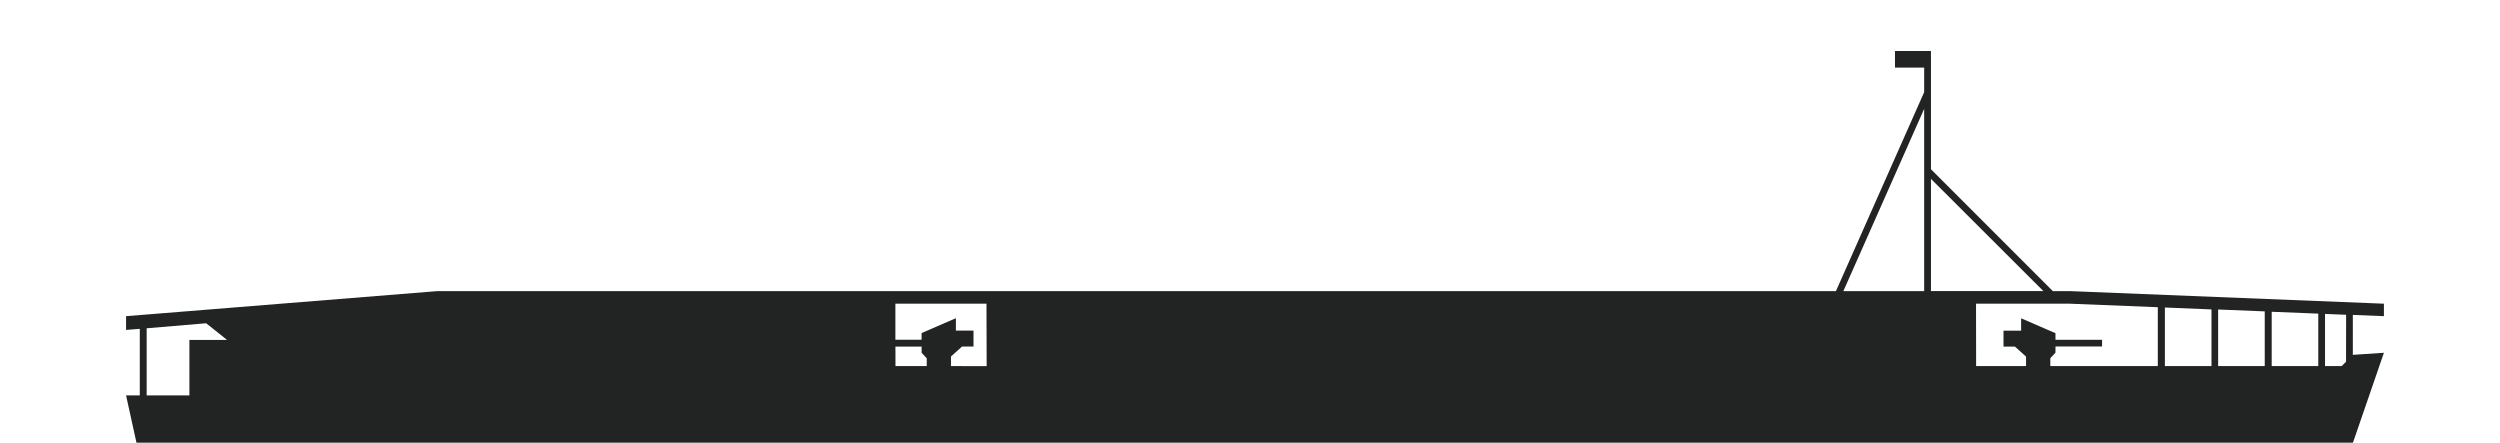 <svg xmlns="http://www.w3.org/2000/svg" viewBox="0 0 751.18 132.99"><defs><style>.cls-1{fill:#222323;}.cls-2{fill:none;}</style></defs><g id="Calque_2" data-name="Calque 2"><g id="Calque_1-2" data-name="Calque 1"><path class="cls-1" d="M716.3,95V91.25l-94.4-3.78h-5.08L580.2,50.85V15.32H569.39v5h8.77v7.37L551.65,87.47H131.43L37.88,95v4.13L42,98.81v20H37.88L41,133H707L716.3,106l-9.34.62v-12Zm-49.81-2,14,.56V110h-14Zm-2,17h-14V92.4l14,.57Zm18.09-16.32,14,.56V110h-14Zm-68.61-6.22H580.2V53.74ZM578.16,32.7V87.47H553.88ZM56.91,102.15V118.8H44.07V98.64l17.87-1.51,6.28,5Zm212.14,2h7.87V106l1.54,1.66V110h-9.39ZM285.74,110v-2.88l3.33-3h3.44V99.33h-5.29V95.61l-10.31,4.47v2h-7.87l0-10.83h27.37l.05,18.76Zm308-18.76h27.9l26.72,1.07V110H616.06v-2.37l1.55-1.66v-1.86h14v-2h-14v-2l-10.32-4.47v3.72H602v4.79h3.44l3.33,3V110h-15ZM704.92,108.7,703.61,110h-5V94.33l6.33.25Z"/><rect class="cls-2" width="751.18" height="132.99"/></g></g></svg>